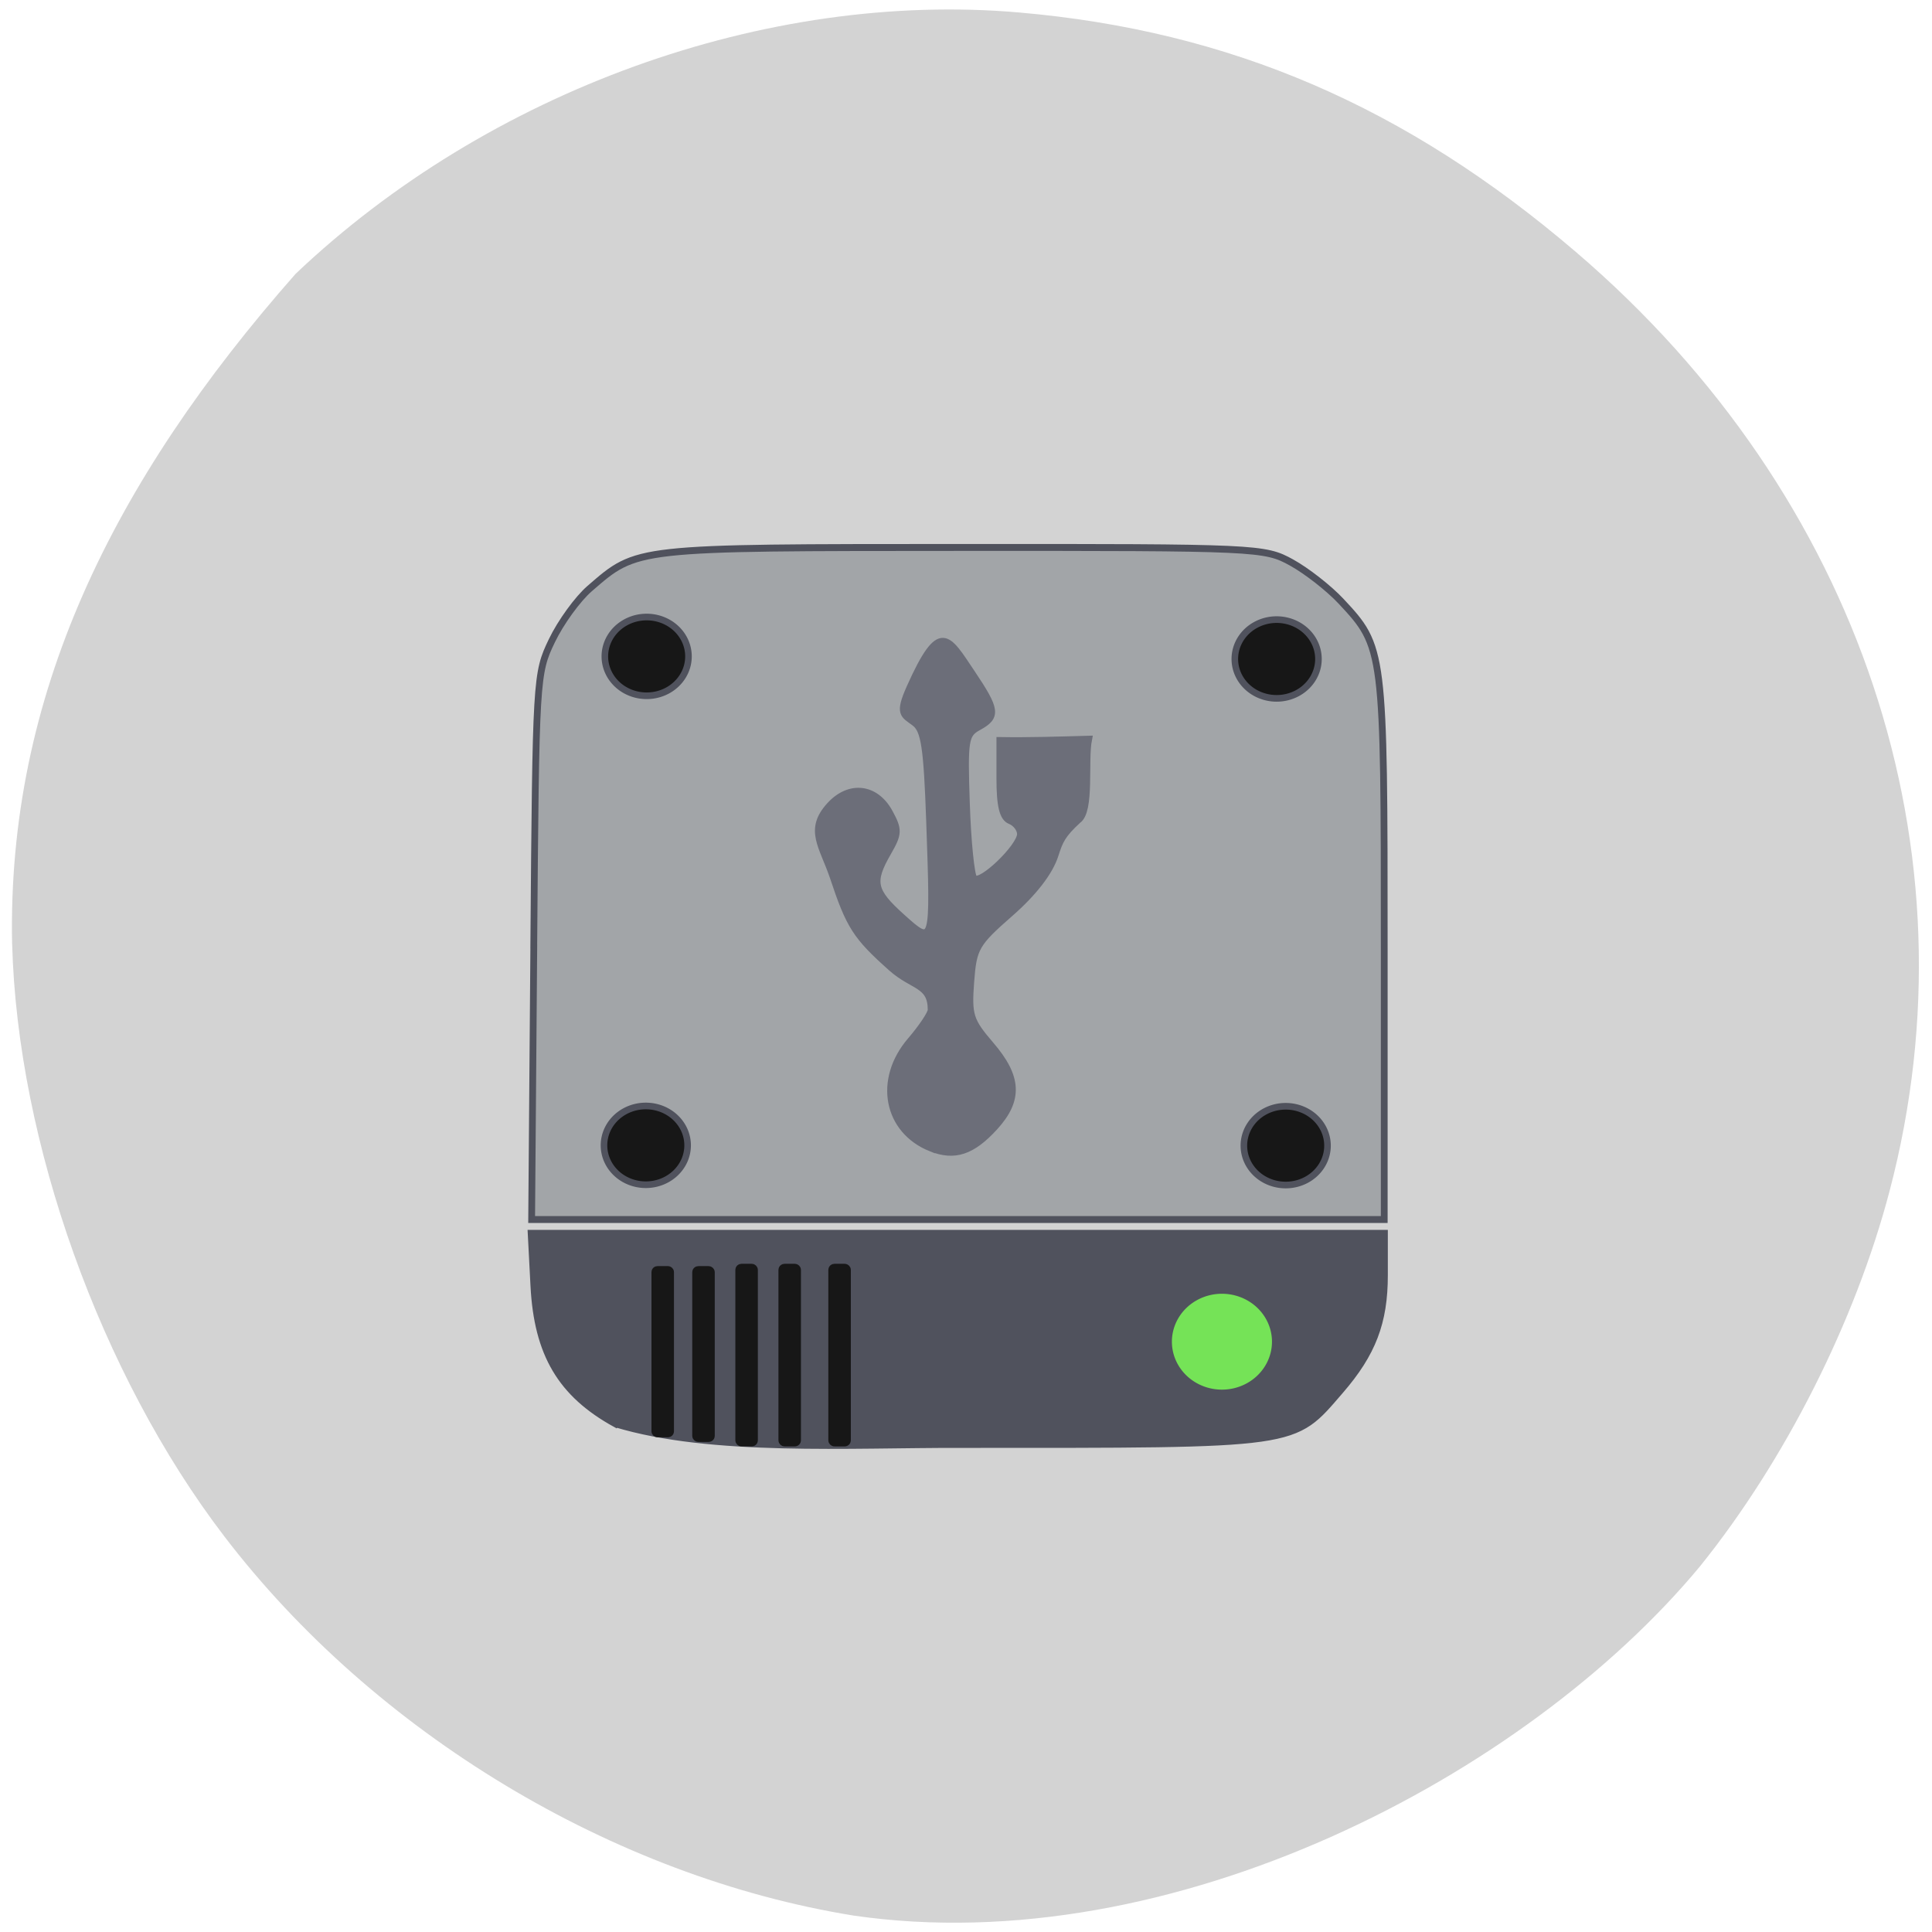 <svg xmlns="http://www.w3.org/2000/svg" viewBox="0 0 256 256" xmlns:xlink="http://www.w3.org/1999/xlink"><defs><path id="0" d="m 91.51 83.8 a 6.239 5.823 0 1 1 -12.478 0 6.239 5.823 0 1 1 12.478 0 z" stroke="#50525d" fill="#171717" stroke-width="0.982"/><clipPath><path transform="matrix(15.333 0 0 11.5 415 -125.5)" d="m -24 13 c 0 1.105 -0.672 2 -1.5 2 -0.828 0 -1.5 -0.895 -1.5 -2 0 -1.105 0.672 -2 1.5 -2 0.828 0 1.5 0.895 1.5 2 z"/></clipPath></defs><path d="m 1.61 125.09 c 0.704 26.28 11.716 57.03 28.1 78.47 19.929 26.08 51.562 45.14 83.44 50.27 42.14 6.108 89.03 -18.493 112.09 -46.26 11.255 -13.965 20.588 -32.431 25.14 -49.758 c 11.858 -45.09 -3.843 -92.13 -41.513 -124.38 -22.58 -19.329 -45.824 -29.337 -73.804 -31.777 -33.541 -2.925 -70.35 10.367 -95.9 34.635 -24.342 27.615 -38.23 56.01 -37.559 88.81 z" fill="#d3d3d3"/><g transform="matrix(0.499 0 0 0.532 9.274 16.178)"><g stroke="#50525d"><path d="m 144.83 324.16 c -14.44 -7.465 -20.699 -17.383 -21.636 -34.29 l -0.723 -13.04 h 113.28 h 113.28 v 10.401 c 0 11.672 -3.149 19.385 -11.697 28.653 -12.716 13.788 -9.98 13.424 -100.97 13.424 -29.08 -0.074 -66.17 2.079 -91.53 -5.154 z" fill="#50525d" stroke-width="1.823"/><path d="m 69.2 127.14 c 0.317 -39.16 0.353 -39.751 2.705 -44.528 1.311 -2.663 3.846 -6.074 5.633 -7.58 7.163 -6.04 6.417 -5.96 55.48 -5.979 44.2 -0.017 45.14 0.025 49.16 2.189 2.253 1.213 5.571 3.744 7.373 5.624 6.414 6.691 6.453 6.995 6.453 50.5 v 39.464 h -63.56 h -63.56 l 0.321 -39.687 z" transform="matrix(1.781 0 0 1.712 -0.095 -12.276)" fill="#a2a5a8" stroke-width="1.01"/></g><path d="m 228.65 255.53 c -11.766 -4.394 -14.347 -16.988 -5.473 -26.699 3.01 -3.294 5.473 -6.753 5.473 -7.687 0 -6.563 -4.755 -5.671 -10.567 -10.529 -9.388 -7.846 -11.11 -10.366 -15.435 -22.576 -2.829 -7.837 -6.801 -11.767 -0.896 -17.807 5.213 -5.332 12.203 -4.568 15.868 1.734 2.51 4.316 2.472 5.242 -0.399 9.912 -4.535 7.377 -4.01 9.669 3.672 16.15 8.503 7.174 8.511 7.151 7.357 -23.634 -0.704 -18.77 -1.382 -22.986 -3.994 -24.822 -2.963 -2.082 -4.37 -2.146 -1.232 -8.73 8.02 -16.818 9.994 -12.63 16.42 -3.656 6.653 9.291 6.863 10.851 1.812 13.448 -3.544 1.823 -3.771 3.186 -3.193 19.2 0.342 9.483 1.247 17.839 2.01 18.57 1.729 1.657 12.296 -7.856 12.296 -11.07 0 -1.296 -1.231 -2.811 -2.737 -3.366 -1.964 -0.724 -2.737 -3.677 -2.737 -10.463 v -9.454 c 7.876 0.121 15.745 -0.125 23.616 -0.331 -1.142 5.351 0.708 17.842 -2.822 20.11 -4.119 3.558 -4.853 5.079 -6.072 8.68 -1.431 4.226 -5.666 9.378 -11.947 14.535 -9.103 7.472 -9.778 8.578 -10.458 17.12 -0.662 8.313 -0.187 9.72 5.302 15.71 7.357 8.03 7.634 13.632 1.012 20.429 -5.933 6.09 -10.643 7.546 -16.876 5.219 z" fill="#6c6e79" stroke="#6c6e79" stroke-width="1.756"/></g><path d="m 184.68 184.04 a 8.319 7.903 0 1 1 -16.638 0 8.319 7.903 0 1 1 16.638 0 z" transform="matrix(0.847 0 0 0.857 12.535 20.06)" fill="#75e357" stroke="#50525d" stroke-width="0.982"/><use transform="matrix(0.888 0 0 0.896 9.965 11.892)" xlink:href="#0"/><use transform="matrix(0.888 0 0 0.896 93.44 12.234)" xlink:href="#0"/><use transform="matrix(0.888 0 0 0.896 94.64 76.72)" xlink:href="#0"/><use transform="matrix(0.888 0 0 0.896 9.852 76.68)" xlink:href="#0"/><g fill="#171717" stroke="#171717"><rect width="1.748" height="21.454" x="86.94" y="168.38" rx="0.187" ry="0.173" stroke-width="1.233"/><rect ry="0.173" rx="0.187" y="168.39" x="92.35" height="22.05" width="1.736" stroke-width="1.245"/><g stroke-width="1.264"><rect width="1.718" height="22.938" x="98.07" y="168.09" rx="0.187" ry="0.173"/><rect ry="0.173" rx="0.187" y="168.09" x="103.78" height="22.938" width="1.718"/><rect width="1.718" height="22.938" x="110.39" y="168.09" rx="0.187" ry="0.173"/></g></g></svg>